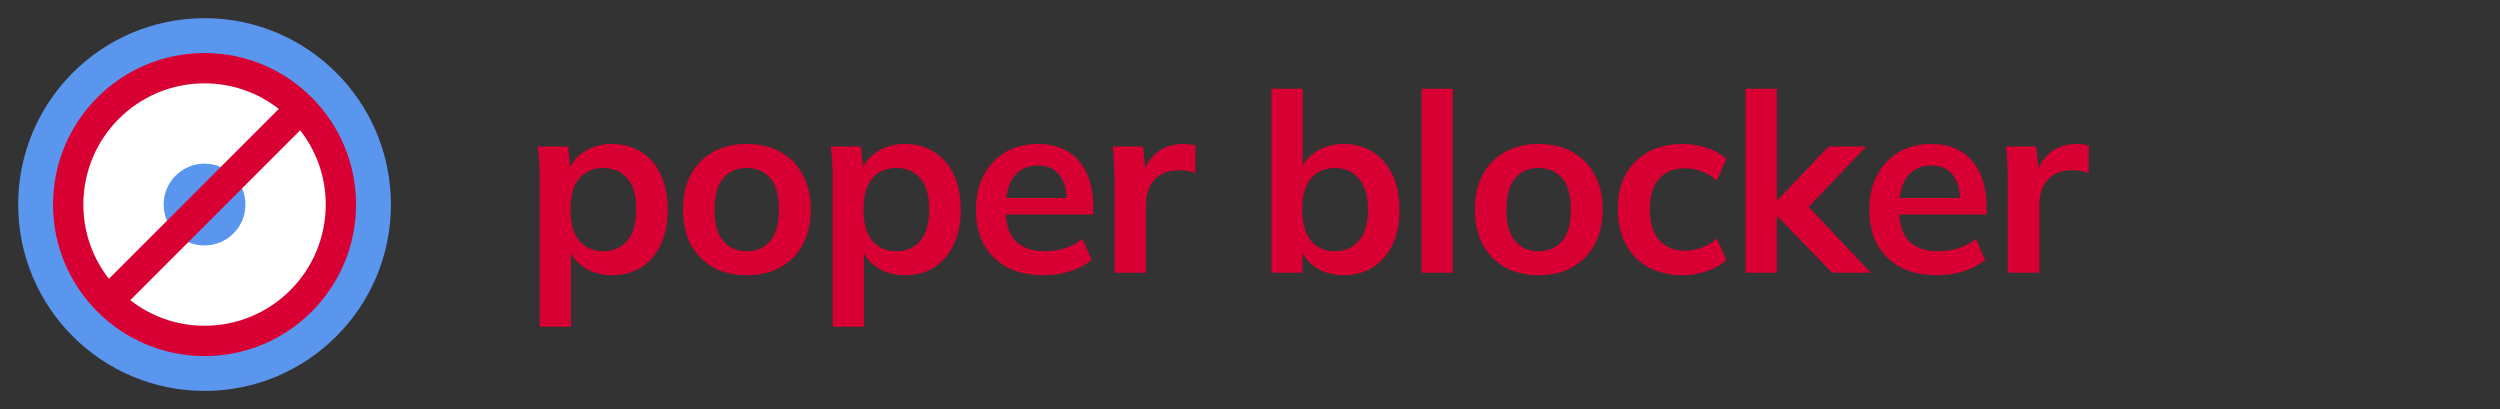 <svg width="110" height="18" viewBox="0 0 110 18" fill="none" xmlns="http://www.w3.org/2000/svg">
<rect x="0" y="0" width="110" height="18" fill="#333333" stroke="none"/>
<circle cx="9" cy="9" r="7.2" transform="rotate(-90 9 9)" fill="white" stroke="#5B96EE" stroke-width="2"/>
<circle r="1.3" transform="matrix(-4.37114e-08 -1 -1 4.37114e-08 9 9)" fill="#5B96EE" stroke="#5B96EE"/>
<path d="M9 15.667C12.68 15.667 15.667 12.68 15.667 9C15.667 5.32 12.68 2.333 9 2.333C5.32 2.333 2.333 5.32 2.333 9C2.333 12.68 5.32 15.667 9 15.667ZM14.333 9C14.333 11.947 11.947 14.333 9 14.333C7.767 14.333 6.633 13.913 5.733 13.207L13.207 5.733C13.913 6.633 14.333 7.767 14.333 9ZM9 3.667C10.233 3.667 11.367 4.087 12.267 4.793L4.793 12.267C4.087 11.367 3.667 10.233 3.667 9C3.667 6.053 6.053 3.667 9 3.667Z" fill="#D80032"/>
<path d="M23.748 14.376V7.831C23.748 7.604 23.741 7.373 23.726 7.138C23.711 6.903 23.689 6.672 23.66 6.445H24.991L25.112 7.611H24.991C25.101 7.222 25.332 6.914 25.684 6.687C26.043 6.452 26.458 6.335 26.927 6.335C27.418 6.335 27.847 6.452 28.214 6.687C28.581 6.914 28.867 7.244 29.072 7.677C29.277 8.102 29.38 8.616 29.38 9.217C29.38 9.818 29.277 10.335 29.072 10.768C28.867 11.201 28.581 11.534 28.214 11.769C27.847 11.996 27.418 12.11 26.927 12.11C26.465 12.11 26.058 11.996 25.706 11.769C25.354 11.542 25.119 11.237 25.002 10.856H25.123V14.376H23.748ZM26.542 11.054C26.982 11.054 27.334 10.904 27.598 10.603C27.862 10.295 27.994 9.833 27.994 9.217C27.994 8.601 27.862 8.143 27.598 7.842C27.334 7.541 26.982 7.391 26.542 7.391C26.109 7.391 25.761 7.541 25.497 7.842C25.233 8.143 25.101 8.601 25.101 9.217C25.101 9.833 25.233 10.295 25.497 10.603C25.761 10.904 26.109 11.054 26.542 11.054ZM32.857 12.11C32.285 12.11 31.79 11.993 31.372 11.758C30.954 11.523 30.628 11.19 30.393 10.757C30.166 10.324 30.052 9.811 30.052 9.217C30.052 8.623 30.166 8.113 30.393 7.688C30.628 7.255 30.954 6.922 31.372 6.687C31.79 6.452 32.285 6.335 32.857 6.335C33.429 6.335 33.924 6.452 34.342 6.687C34.768 6.922 35.094 7.255 35.321 7.688C35.556 8.113 35.673 8.623 35.673 9.217C35.673 9.811 35.556 10.324 35.321 10.757C35.094 11.19 34.768 11.523 34.342 11.758C33.924 11.993 33.429 12.11 32.857 12.11ZM32.857 11.054C33.29 11.054 33.635 10.904 33.891 10.603C34.148 10.295 34.276 9.833 34.276 9.217C34.276 8.601 34.148 8.143 33.891 7.842C33.635 7.541 33.29 7.391 32.857 7.391C32.425 7.391 32.08 7.541 31.823 7.842C31.567 8.143 31.438 8.601 31.438 9.217C31.438 9.833 31.567 10.295 31.823 10.603C32.08 10.904 32.425 11.054 32.857 11.054ZM36.639 14.376V7.831C36.639 7.604 36.632 7.373 36.617 7.138C36.602 6.903 36.58 6.672 36.551 6.445H37.882L38.003 7.611H37.882C37.992 7.222 38.223 6.914 38.575 6.687C38.934 6.452 39.349 6.335 39.818 6.335C40.309 6.335 40.738 6.452 41.105 6.687C41.472 6.914 41.758 7.244 41.963 7.677C42.168 8.102 42.271 8.616 42.271 9.217C42.271 9.818 42.168 10.335 41.963 10.768C41.758 11.201 41.472 11.534 41.105 11.769C40.738 11.996 40.309 12.11 39.818 12.11C39.356 12.11 38.949 11.996 38.597 11.769C38.245 11.542 38.01 11.237 37.893 10.856H38.014V14.376H36.639ZM39.433 11.054C39.873 11.054 40.225 10.904 40.489 10.603C40.753 10.295 40.885 9.833 40.885 9.217C40.885 8.601 40.753 8.143 40.489 7.842C40.225 7.541 39.873 7.391 39.433 7.391C39 7.391 38.652 7.541 38.388 7.842C38.124 8.143 37.992 8.601 37.992 9.217C37.992 9.833 38.124 10.295 38.388 10.603C38.652 10.904 39 11.054 39.433 11.054ZM45.924 12.11C44.993 12.11 44.263 11.853 43.735 11.34C43.207 10.827 42.943 10.123 42.943 9.228C42.943 8.649 43.057 8.143 43.284 7.71C43.512 7.277 43.827 6.94 44.23 6.698C44.641 6.456 45.118 6.335 45.66 6.335C46.196 6.335 46.643 6.449 47.002 6.676C47.362 6.903 47.633 7.222 47.816 7.633C48.007 8.044 48.102 8.524 48.102 9.074V9.437H44.054V8.711H47.123L46.936 8.865C46.936 8.352 46.826 7.959 46.606 7.688C46.394 7.417 46.082 7.281 45.671 7.281C45.217 7.281 44.865 7.442 44.615 7.765C44.373 8.088 44.252 8.539 44.252 9.118V9.261C44.252 9.862 44.399 10.313 44.692 10.614C44.993 10.907 45.415 11.054 45.957 11.054C46.273 11.054 46.566 11.014 46.837 10.933C47.116 10.845 47.38 10.706 47.629 10.515L48.036 11.439C47.772 11.652 47.457 11.817 47.09 11.934C46.724 12.051 46.335 12.11 45.924 12.11ZM49.036 12V7.864C49.036 7.629 49.028 7.391 49.014 7.149C49.006 6.907 48.988 6.672 48.959 6.445H50.29L50.444 7.963H50.224C50.297 7.596 50.418 7.292 50.587 7.05C50.763 6.808 50.975 6.628 51.225 6.511C51.474 6.394 51.745 6.335 52.039 6.335C52.171 6.335 52.277 6.342 52.358 6.357C52.438 6.364 52.519 6.383 52.6 6.412L52.589 7.622C52.449 7.563 52.328 7.527 52.226 7.512C52.13 7.497 52.009 7.49 51.863 7.49C51.547 7.49 51.28 7.556 51.06 7.688C50.847 7.82 50.686 8.003 50.576 8.238C50.473 8.473 50.422 8.74 50.422 9.041V12H49.036ZM59.123 12.11C58.653 12.11 58.243 11.996 57.891 11.769C57.539 11.534 57.304 11.219 57.187 10.823H57.308V12H55.944V3.904H57.319V7.578H57.187C57.311 7.197 57.55 6.896 57.902 6.676C58.254 6.449 58.661 6.335 59.123 6.335C59.614 6.335 60.043 6.452 60.41 6.687C60.776 6.922 61.062 7.255 61.268 7.688C61.473 8.113 61.576 8.627 61.576 9.228C61.576 9.829 61.473 10.346 61.268 10.779C61.062 11.204 60.773 11.534 60.399 11.769C60.032 11.996 59.607 12.11 59.123 12.11ZM58.738 11.054C59.17 11.054 59.519 10.904 59.783 10.603C60.054 10.302 60.19 9.844 60.19 9.228C60.19 8.612 60.054 8.154 59.783 7.853C59.519 7.545 59.17 7.391 58.738 7.391C58.305 7.391 57.957 7.541 57.693 7.842C57.429 8.143 57.297 8.601 57.297 9.217C57.297 9.833 57.429 10.295 57.693 10.603C57.957 10.904 58.305 11.054 58.738 11.054ZM62.545 12V3.904H63.92V12H62.545ZM67.701 12.11C67.129 12.11 66.634 11.993 66.216 11.758C65.798 11.523 65.472 11.19 65.237 10.757C65.01 10.324 64.896 9.811 64.896 9.217C64.896 8.623 65.01 8.113 65.237 7.688C65.472 7.255 65.798 6.922 66.216 6.687C66.634 6.452 67.129 6.335 67.701 6.335C68.273 6.335 68.768 6.452 69.186 6.687C69.611 6.922 69.938 7.255 70.165 7.688C70.4 8.113 70.517 8.623 70.517 9.217C70.517 9.811 70.4 10.324 70.165 10.757C69.938 11.19 69.611 11.523 69.186 11.758C68.768 11.993 68.273 12.11 67.701 12.11ZM67.701 11.054C68.134 11.054 68.478 10.904 68.735 10.603C68.992 10.295 69.12 9.833 69.12 9.217C69.12 8.601 68.992 8.143 68.735 7.842C68.478 7.541 68.134 7.391 67.701 7.391C67.268 7.391 66.924 7.541 66.667 7.842C66.41 8.143 66.282 8.601 66.282 9.217C66.282 9.833 66.41 10.295 66.667 10.603C66.924 10.904 67.268 11.054 67.701 11.054ZM74.035 12.11C73.463 12.11 72.96 11.993 72.528 11.758C72.103 11.523 71.772 11.19 71.538 10.757C71.303 10.317 71.186 9.796 71.186 9.195C71.186 8.594 71.303 8.08 71.538 7.655C71.78 7.23 72.114 6.903 72.539 6.676C72.964 6.449 73.463 6.335 74.035 6.335C74.401 6.335 74.757 6.394 75.102 6.511C75.454 6.621 75.74 6.782 75.96 6.995L75.542 7.952C75.344 7.769 75.12 7.633 74.871 7.545C74.629 7.45 74.391 7.402 74.156 7.402C73.665 7.402 73.279 7.556 73.001 7.864C72.73 8.172 72.594 8.619 72.594 9.206C72.594 9.793 72.73 10.244 73.001 10.559C73.279 10.874 73.665 11.032 74.156 11.032C74.383 11.032 74.618 10.988 74.86 10.9C75.109 10.812 75.337 10.676 75.542 10.493L75.96 11.439C75.733 11.652 75.443 11.817 75.091 11.934C74.746 12.051 74.394 12.11 74.035 12.11ZM76.806 12V3.904H78.181V8.81H78.203L80.458 6.445H82.119L79.314 9.382L79.325 8.832L82.317 12H80.612L78.203 9.514H78.181V12H76.806ZM85.232 12.11C84.3 12.11 83.571 11.853 83.043 11.34C82.515 10.827 82.251 10.123 82.251 9.228C82.251 8.649 82.364 8.143 82.592 7.71C82.819 7.277 83.134 6.94 83.538 6.698C83.948 6.456 84.425 6.335 84.968 6.335C85.503 6.335 85.95 6.449 86.31 6.676C86.669 6.903 86.94 7.222 87.124 7.633C87.314 8.044 87.41 8.524 87.41 9.074V9.437H83.362V8.711H86.431L86.244 8.865C86.244 8.352 86.134 7.959 85.914 7.688C85.701 7.417 85.389 7.281 84.979 7.281C84.524 7.281 84.172 7.442 83.923 7.765C83.681 8.088 83.56 8.539 83.56 9.118V9.261C83.56 9.862 83.706 10.313 84 10.614C84.3 10.907 84.722 11.054 85.265 11.054C85.58 11.054 85.873 11.014 86.145 10.933C86.423 10.845 86.687 10.706 86.937 10.515L87.344 11.439C87.08 11.652 86.764 11.817 86.398 11.934C86.031 12.051 85.642 12.11 85.232 12.11ZM88.343 12V7.864C88.343 7.629 88.336 7.391 88.321 7.149C88.314 6.907 88.295 6.672 88.266 6.445H89.597L89.751 7.963H89.531C89.604 7.596 89.725 7.292 89.894 7.05C90.07 6.808 90.283 6.628 90.532 6.511C90.781 6.394 91.053 6.335 91.346 6.335C91.478 6.335 91.584 6.342 91.665 6.357C91.746 6.364 91.826 6.383 91.907 6.412L91.896 7.622C91.757 7.563 91.636 7.527 91.533 7.512C91.438 7.497 91.317 7.49 91.17 7.49C90.855 7.49 90.587 7.556 90.367 7.688C90.154 7.82 89.993 8.003 89.883 8.238C89.78 8.473 89.729 8.74 89.729 9.041V12H88.343Z" fill="#D80032"/>
</svg>
